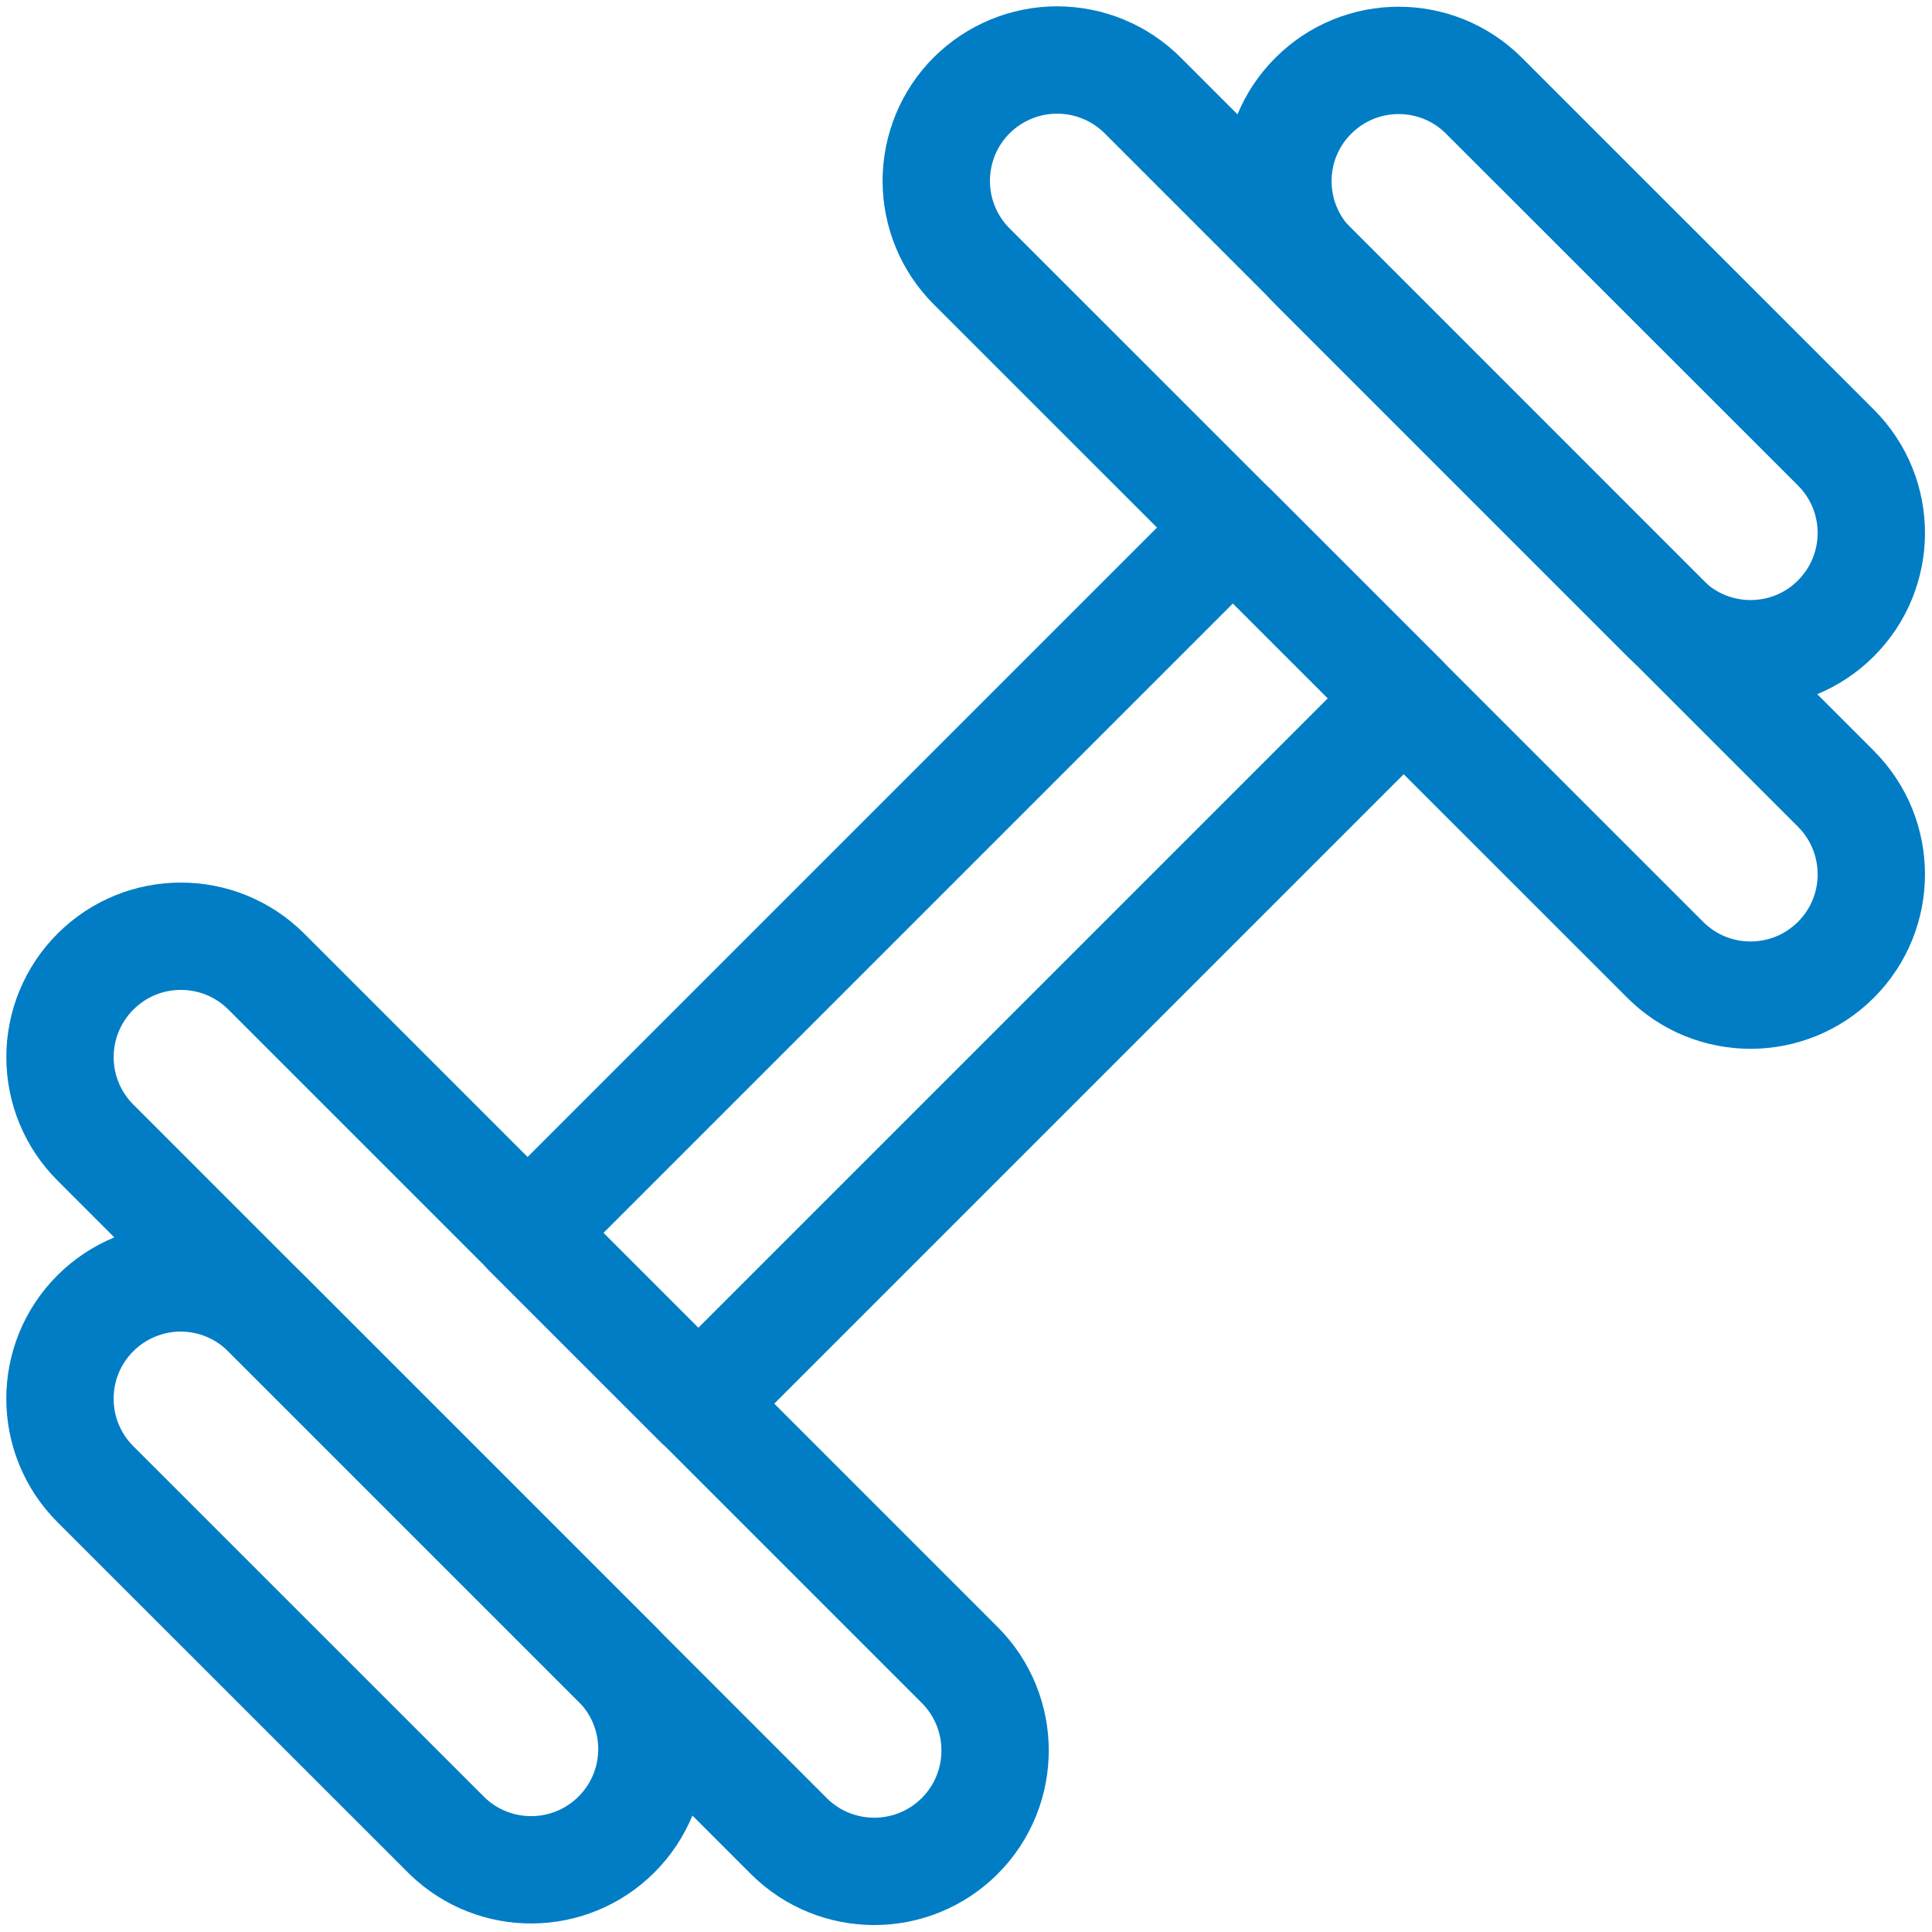 <svg width="18" height="18" viewBox="0 0 18 18" fill="none" xmlns="http://www.w3.org/2000/svg">
<path fill-rule="evenodd" clip-rule="evenodd" d="M12.236 0.892C11.796 1.331 11.796 2.043 12.236 2.483L15.514 5.761C15.953 6.2 16.666 6.201 17.105 5.761C17.544 5.322 17.545 4.61 17.105 4.17L13.826 0.892C13.387 0.453 12.675 0.453 12.236 0.892Z" stroke="#007DC5" stroke-linecap="round" stroke-linejoin="round"/>
<path fill-rule="evenodd" clip-rule="evenodd" d="M9.052 0.889C8.841 1.1 8.723 1.387 8.723 1.685C8.723 1.984 8.841 2.27 9.052 2.481L15.514 8.942C15.954 9.382 16.667 9.381 17.106 8.941C17.545 8.501 17.544 7.788 17.104 7.348L10.646 0.889C10.435 0.678 10.148 0.559 9.849 0.559C9.55 0.559 9.264 0.678 9.052 0.889Z" stroke="#007DC5" stroke-linecap="round" stroke-linejoin="round"/>
<path fill-rule="evenodd" clip-rule="evenodd" d="M0.888 12.236C1.099 12.025 1.385 11.906 1.684 11.906C1.982 11.906 2.268 12.025 2.479 12.236L5.758 15.514C6.184 15.956 6.178 16.657 5.744 17.091C5.31 17.525 4.608 17.531 4.167 17.105L0.888 13.827C0.449 13.387 0.449 12.675 0.888 12.236Z" stroke="#007DC5" stroke-linecap="round" stroke-linejoin="round"/>
<path fill-rule="evenodd" clip-rule="evenodd" d="M0.89 9.052C1.329 8.613 2.041 8.613 2.481 9.052L8.942 15.513C9.381 15.953 9.381 16.666 8.941 17.106C8.501 17.545 7.788 17.545 7.348 17.105L0.89 10.646C0.678 10.435 0.559 10.149 0.559 9.849C0.559 9.55 0.678 9.263 0.89 9.052Z" stroke="#007DC5" stroke-linecap="round" stroke-linejoin="round"/>
<rect x="4.914" y="11.488" width="9.296" height="2.25" transform="rotate(-45 4.914 11.488)" stroke="#007DC5" stroke-linecap="round" stroke-linejoin="round"/>
</svg>
